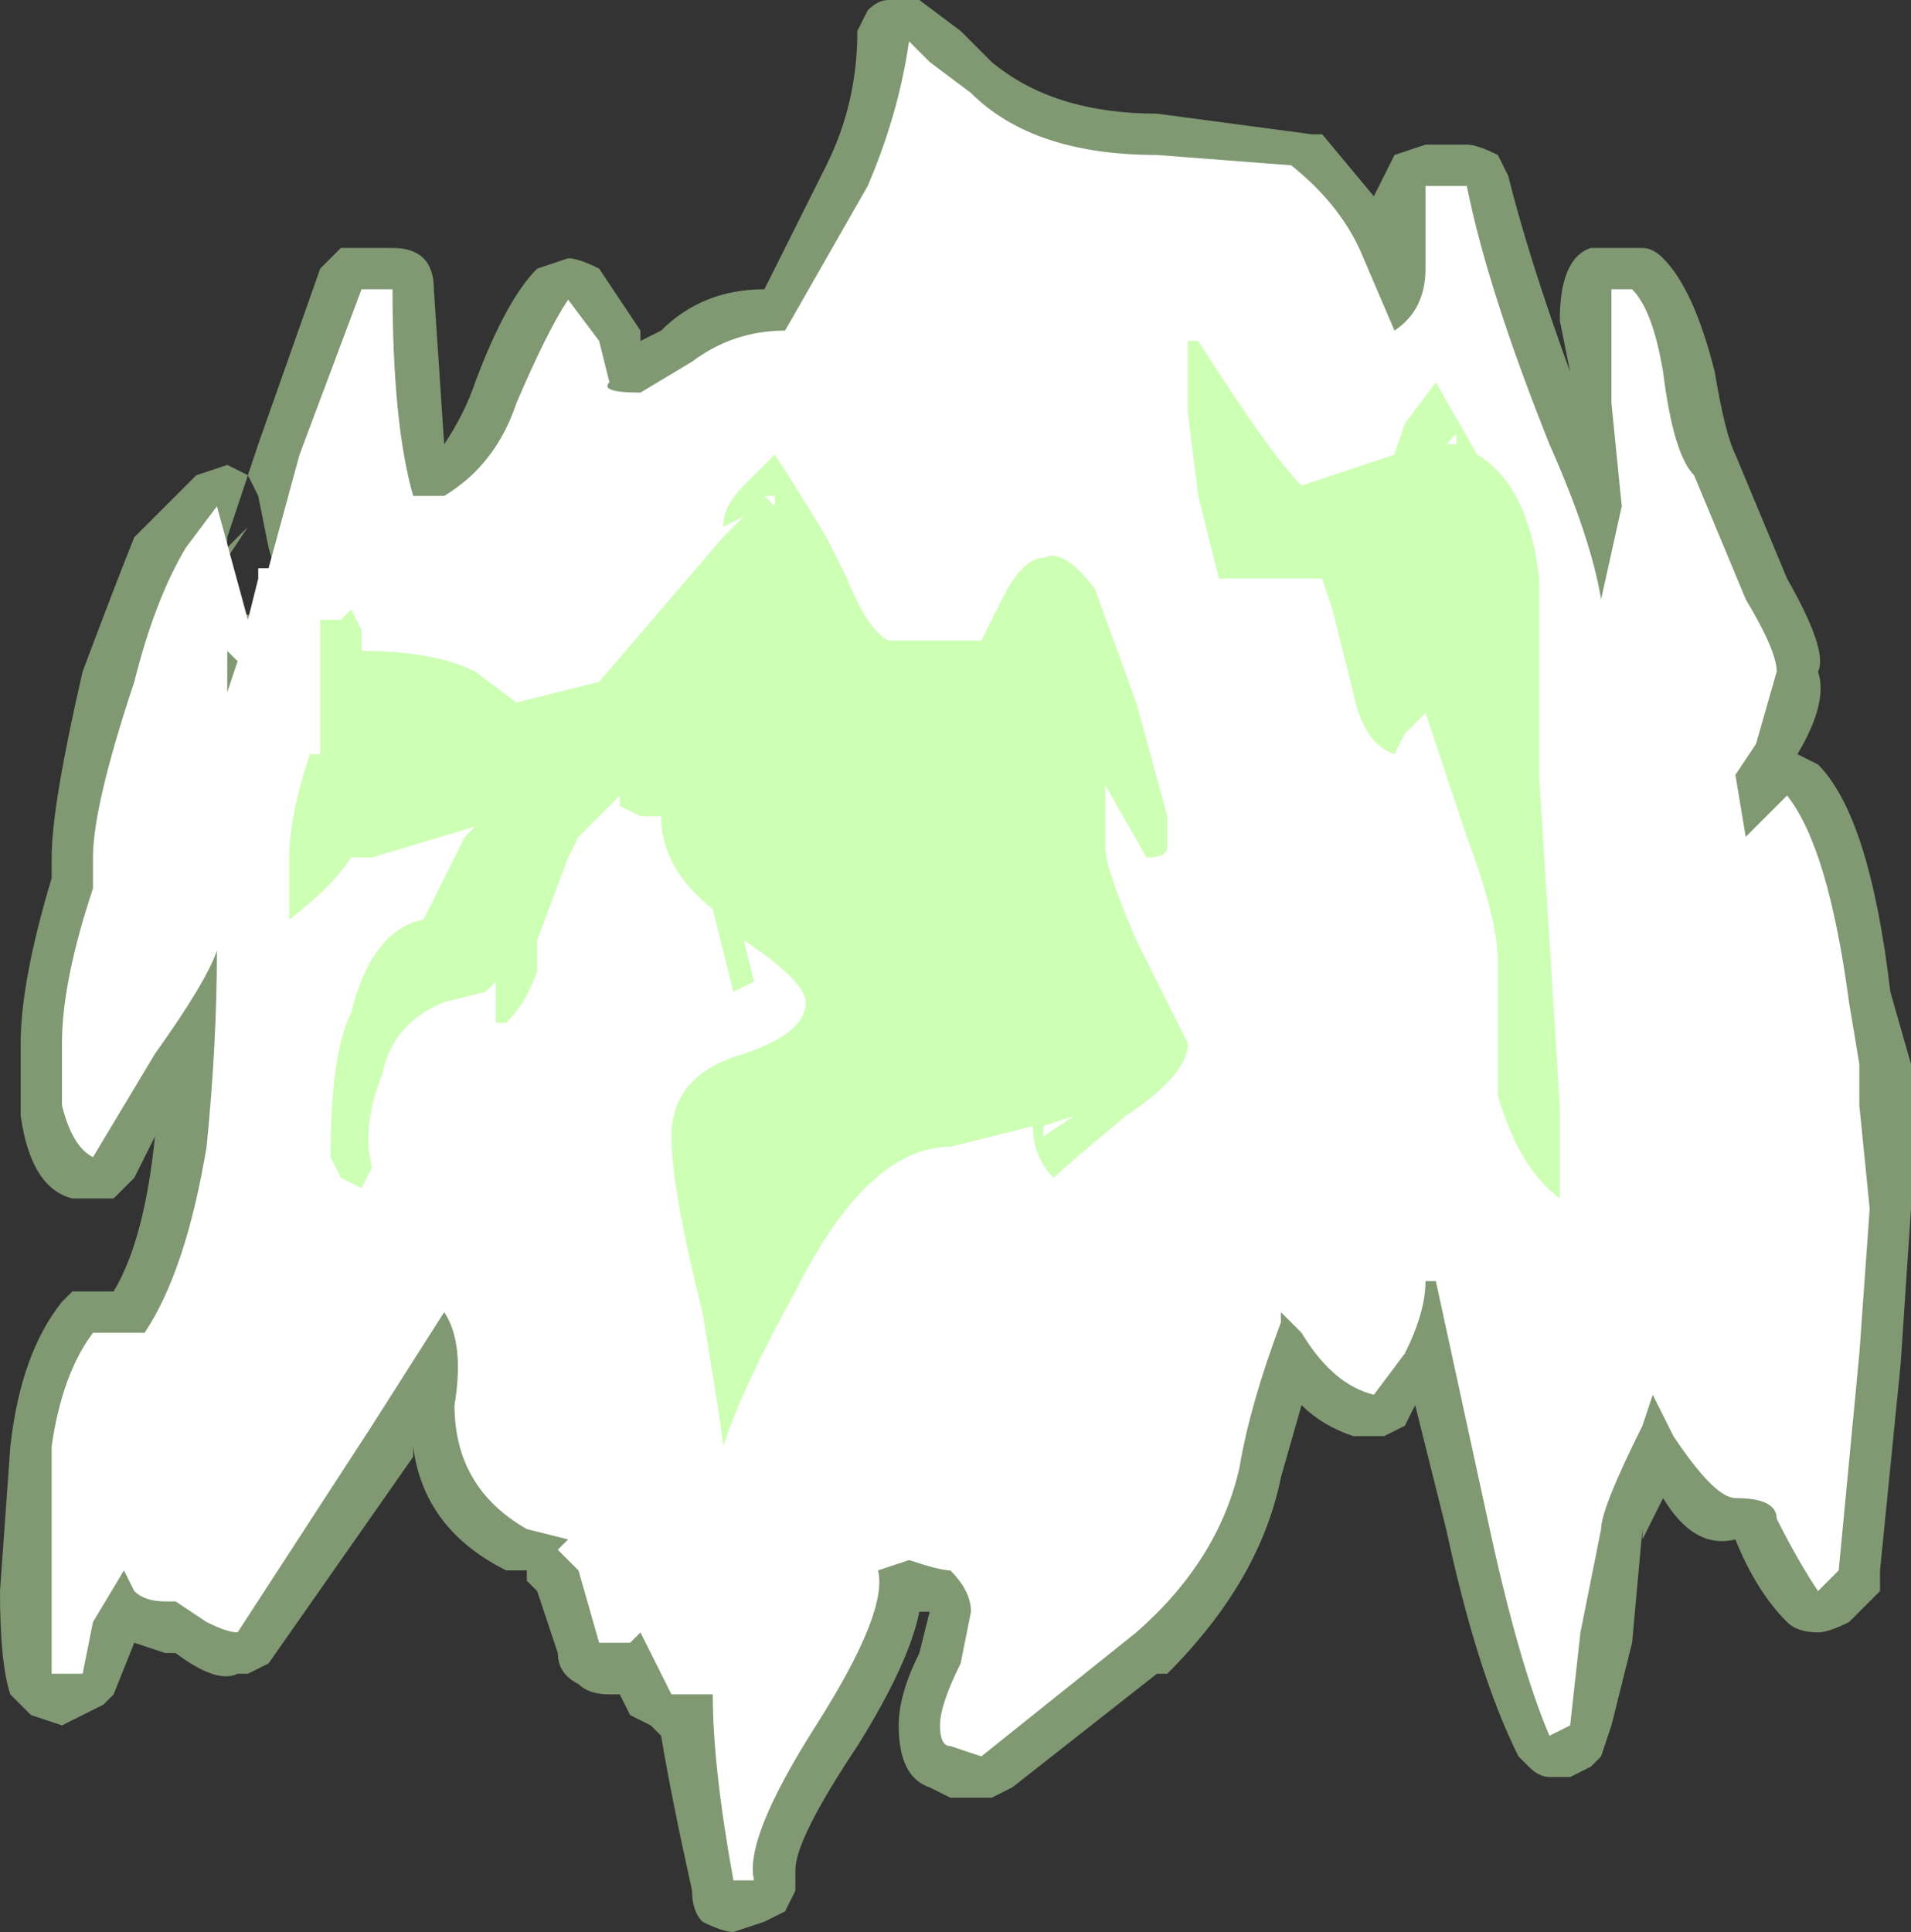 <?xml version="1.0" encoding="UTF-8" standalone="no"?>
<svg xmlns:ffdec="https://www.free-decompiler.com/flash" xmlns:xlink="http://www.w3.org/1999/xlink" ffdec:objectType="shape" height="9.35px" width="9.25px" xmlns="http://www.w3.org/2000/svg">
  <rect width="100%" height="100%" fill="#333333" stroke="none"/>
  <g transform="matrix(1.0, 0.0, 0.0, 1.0, 2.95, 29.4)">
    <path d="M1.25 -29.35 Q1.3 -29.4 1.35 -29.4 L1.5 -29.4 1.7 -29.25 1.85 -29.1 Q2.15 -28.85 2.65 -28.85 L3.4 -28.75 3.45 -28.75 3.7 -28.45 3.8 -28.65 3.95 -28.7 4.15 -28.7 Q4.2 -28.7 4.3 -28.65 L4.35 -28.55 Q4.45 -28.15 4.65 -27.6 L4.6 -27.85 Q4.6 -28.15 4.75 -28.2 L5.0 -28.2 Q5.05 -28.2 5.1 -28.15 5.25 -28.0 5.35 -27.6 5.4 -27.3 5.45 -27.2 L5.7 -26.6 Q5.9 -26.25 5.85 -26.15 5.9 -26.0 5.75 -25.75 L5.85 -25.7 Q6.1 -25.45 6.2 -24.6 L6.3 -24.25 6.3 -23.55 6.25 -22.8 6.15 -21.8 6.15 -21.7 6.0 -21.55 Q5.9 -21.5 5.85 -21.5 5.75 -21.5 5.7 -21.55 5.55 -21.7 5.45 -21.95 5.25 -21.9 5.1 -22.15 L5.0 -21.95 5.0 -22.0 4.95 -21.45 4.85 -21.05 4.8 -20.9 4.75 -20.85 4.65 -20.8 4.55 -20.8 Q4.5 -20.8 4.45 -20.85 L4.4 -20.9 Q4.2 -21.3 4.05 -22.0 L3.9 -22.6 3.85 -22.5 3.75 -22.45 3.6 -22.45 Q3.45 -22.5 3.35 -22.6 L3.25 -22.25 Q3.15 -21.75 2.7 -21.3 L2.65 -21.3 1.95 -20.75 1.85 -20.7 1.65 -20.7 1.55 -20.75 Q1.4 -20.8 1.4 -21.05 1.4 -21.2 1.5 -21.4 L1.55 -21.6 1.5 -21.6 Q1.45 -21.35 1.2 -20.95 0.9 -20.5 0.9 -20.35 L0.9 -20.25 0.85 -20.15 0.75 -20.1 0.6 -20.05 Q0.55 -20.05 0.45 -20.1 0.4 -20.15 0.4 -20.25 0.3 -20.7 0.25 -21.0 L0.2 -21.05 0.1 -21.1 0.05 -21.2 0.0 -21.2 Q-0.1 -21.2 -0.15 -21.25 -0.25 -21.3 -0.25 -21.4 L-0.35 -21.7 -0.4 -21.75 -0.4 -21.8 -0.5 -21.8 Q-0.9 -22.0 -0.95 -22.4 L-0.95 -22.35 -1.65 -21.35 -1.75 -21.3 -1.8 -21.3 Q-1.9 -21.25 -2.1 -21.4 L-2.15 -21.4 -2.3 -21.45 -2.4 -21.2 -2.45 -21.15 -2.65 -21.05 -2.8 -21.1 Q-2.85 -21.15 -2.9 -21.2 -2.95 -21.35 -2.95 -21.7 L-2.9 -22.4 Q-2.85 -22.85 -2.65 -23.1 L-2.6 -23.15 -2.4 -23.15 Q-2.25 -23.4 -2.2 -23.9 L-2.3 -23.7 Q-2.35 -23.65 -2.4 -23.6 -2.5 -23.6 -2.6 -23.6 -2.8 -23.65 -2.85 -24.0 L-2.85 -24.35 Q-2.85 -24.65 -2.7 -25.15 L-2.7 -25.25 Q-2.7 -25.5 -2.55 -26.15 -2.4 -26.55 -2.3 -26.8 L-2.0 -27.1 -1.85 -27.15 -1.75 -27.1 -1.7 -27.25 -1.4 -28.1 -1.3 -28.2 -1.05 -28.2 Q-0.95 -28.2 -0.9 -28.15 -0.85 -28.1 -0.85 -28.0 L-0.8 -27.25 Q-0.7 -27.4 -0.65 -27.55 -0.5 -27.95 -0.35 -28.1 L-0.2 -28.15 Q-0.15 -28.15 -0.05 -28.1 L0.15 -27.8 0.15 -27.75 0.25 -27.8 Q0.45 -28.0 0.75 -28.0 L1.05 -28.6 Q1.2 -28.9 1.2 -29.25 L1.25 -29.35 M-1.75 -27.1 L-1.85 -26.8 -1.85 -26.75 -1.9 -26.65 -1.95 -26.45 -1.55 -26.4 -1.65 -26.75 -1.7 -27.0 -1.75 -27.1 M-1.85 -26.75 L-1.75 -26.85 -1.85 -26.7 -1.85 -26.75 M-1.9 -26.65 L-1.9 -26.65 M-1.65 -26.25 L-1.55 -26.3 -1.95 -26.45 -1.95 -26.4 -1.8 -26.2 -1.65 -26.25" fill="#cdffb4" fill-opacity="0.502" fill-rule="evenodd" stroke="none"/>
    <path d="M1.45 -29.2 L1.55 -29.1 1.75 -28.95 Q2.05 -28.65 2.65 -28.65 L3.3 -28.6 Q3.55 -28.4 3.65 -28.15 L3.8 -27.8 Q3.95 -27.9 3.95 -28.1 L3.95 -28.5 4.15 -28.5 Q4.25 -28.0 4.55 -27.25 4.75 -26.8 4.8 -26.5 L4.9 -26.95 4.85 -27.45 4.85 -28.0 4.95 -28.0 Q5.05 -27.9 5.1 -27.6 5.15 -27.2 5.25 -27.1 L5.5 -26.5 Q5.65 -26.25 5.65 -26.15 L5.55 -25.8 5.45 -25.65 5.5 -25.35 5.7 -25.55 Q5.9 -25.3 6.0 -24.55 L6.05 -24.25 6.05 -24.05 6.1 -23.55 6.05 -22.85 5.95 -21.8 5.85 -21.7 Q5.75 -21.85 5.65 -22.05 5.65 -22.15 5.45 -22.15 5.35 -22.15 5.15 -22.45 L5.05 -22.65 5.0 -22.5 Q4.8 -22.1 4.8 -22.0 L4.7 -21.5 4.65 -21.05 4.55 -21.0 Q4.4 -21.35 4.25 -22.05 L4.0 -23.2 3.95 -23.2 Q3.95 -23.05 3.85 -22.85 L3.7 -22.65 Q3.5 -22.7 3.35 -22.95 L3.25 -23.05 3.25 -23.0 Q3.1 -22.6 3.05 -22.3 2.95 -21.85 2.55 -21.5 L1.8 -20.9 1.65 -20.95 Q1.6 -20.95 1.6 -21.05 1.6 -21.15 1.7 -21.35 L1.75 -21.6 Q1.75 -21.7 1.65 -21.8 1.6 -21.8 1.45 -21.85 L1.3 -21.8 Q1.35 -21.6 1.0 -21.05 0.65 -20.5 0.7 -20.3 L0.6 -20.3 Q0.5 -20.85 0.5 -21.2 L0.3 -21.2 0.15 -21.5 0.1 -21.45 -0.05 -21.45 -0.15 -21.8 -0.25 -21.9 -0.2 -21.95 -0.4 -22.0 Q-0.75 -22.2 -0.75 -22.6 -0.7 -22.9 -0.8 -23.05 L-1.15 -22.5 -1.8 -21.5 Q-1.85 -21.5 -1.95 -21.55 L-2.1 -21.65 -2.15 -21.65 Q-2.25 -21.65 -2.3 -21.7 L-2.35 -21.8 -2.5 -21.55 -2.55 -21.3 -2.7 -21.3 -2.7 -22.4 Q-2.65 -22.75 -2.5 -22.95 L-2.25 -22.95 Q-2.05 -23.25 -1.95 -23.85 -1.9 -24.35 -1.9 -24.8 -1.95 -24.65 -2.2 -24.3 L-2.5 -23.8 Q-2.6 -23.85 -2.65 -24.05 L-2.65 -24.35 Q-2.65 -24.65 -2.5 -25.1 L-2.5 -25.25 Q-2.5 -25.5 -2.3 -26.1 -2.2 -26.5 -2.05 -26.75 L-1.9 -26.95 -1.75 -26.4 -1.7 -26.6 -1.7 -26.65 -1.65 -26.65 -1.5 -27.2 -1.2 -28.0 -1.05 -28.0 Q-1.05 -27.35 -0.95 -27.0 L-0.8 -27.0 Q-0.55 -27.15 -0.45 -27.45 -0.3 -27.8 -0.2 -27.95 L-0.05 -27.75 0.0 -27.55 Q-0.05 -27.5 0.15 -27.5 L0.4 -27.65 Q0.6 -27.8 0.85 -27.8 L1.25 -28.5 Q1.4 -28.85 1.45 -29.2 M-1.75 -26.35 L-1.75 -26.35 M-1.85 -26.25 L-1.85 -26.05 -1.8 -26.2 -1.85 -26.25" fill="#ffffff" fill-rule="evenodd" stroke="none"/>
    <path d="M2.95 -26.6 L2.85 -27.0 2.8 -27.4 2.8 -27.75 2.85 -27.75 Q3.2 -27.2 3.35 -27.05 L3.8 -27.2 3.85 -27.35 4.0 -27.55 4.2 -27.2 Q4.45 -27.05 4.5 -26.6 L4.5 -25.65 4.6 -24.05 4.6 -23.6 Q4.4 -23.75 4.3 -24.1 4.3 -24.3 4.3 -24.75 4.3 -24.95 4.15 -25.35 L3.95 -25.95 3.85 -25.85 3.8 -25.75 Q3.65 -25.8 3.6 -26.05 L3.5 -26.45 3.45 -26.6 2.95 -26.6 M4.1 -27.3 L4.05 -27.25 4.1 -27.25 4.1 -27.3 M2.35 -26.55 L2.55 -26.0 2.7 -25.45 2.7 -25.3 Q2.7 -25.25 2.6 -25.25 L2.4 -25.6 2.4 -25.3 Q2.4 -25.2 2.55 -24.85 L2.8 -24.35 Q2.8 -24.2 2.5 -24.0 2.2 -23.75 2.15 -23.7 2.05 -23.8 2.05 -23.95 L1.65 -23.85 Q1.25 -23.85 0.9 -23.15 0.65 -22.7 0.55 -22.4 0.55 -22.45 0.45 -23.05 0.3 -23.65 0.3 -23.9 0.3 -24.2 0.65 -24.3 0.95 -24.4 0.95 -24.55 0.95 -24.65 0.65 -24.85 L0.7 -24.65 0.6 -24.6 0.5 -25.0 Q0.25 -25.2 0.25 -25.45 L0.15 -25.45 0.05 -25.5 0.05 -25.55 -0.15 -25.35 -0.2 -25.25 -0.35 -24.85 -0.35 -24.7 Q-0.4 -24.55 -0.5 -24.45 L-0.55 -24.45 -0.55 -24.65 -0.6 -24.6 -0.8 -24.55 Q-1.05 -24.45 -1.1 -24.2 -1.2 -23.95 -1.15 -23.75 L-1.2 -23.65 -1.3 -23.7 -1.35 -23.8 Q-1.35 -24.3 -1.25 -24.5 -1.15 -24.9 -0.9 -24.95 -0.85 -25.05 -0.7 -25.35 L-0.65 -25.4 -1.15 -25.25 -1.25 -25.25 Q-1.35 -25.1 -1.55 -24.95 L-1.55 -25.25 Q-1.55 -25.45 -1.45 -25.75 L-1.4 -25.75 -1.4 -26.4 -1.3 -26.4 -1.25 -26.45 -1.2 -26.35 -1.2 -26.25 Q-0.85 -26.25 -0.65 -26.15 L-0.45 -26.0 -0.05 -26.1 0.55 -26.8 0.65 -26.9 0.55 -26.85 Q0.55 -26.95 0.65 -27.05 L0.8 -27.2 Q0.9 -27.05 1.05 -26.8 L1.15 -26.6 Q1.25 -26.35 1.35 -26.3 L1.8 -26.3 1.9 -26.5 Q2.0 -26.7 2.1 -26.7 2.2 -26.75 2.35 -26.55 M0.8 -27.0 L0.75 -27.0 0.8 -26.95 0.8 -27.0 M2.25 -24.0 L2.1 -23.95 2.1 -23.9 2.25 -24.0 M-0.35 -25.45 L-0.35 -25.45 M-0.35 -25.25 L-0.35 -25.25 M-1.0 -24.6 L-1.0 -24.6" fill="#cdffb4" fill-rule="evenodd" stroke="none"/>
  </g>
</svg>
